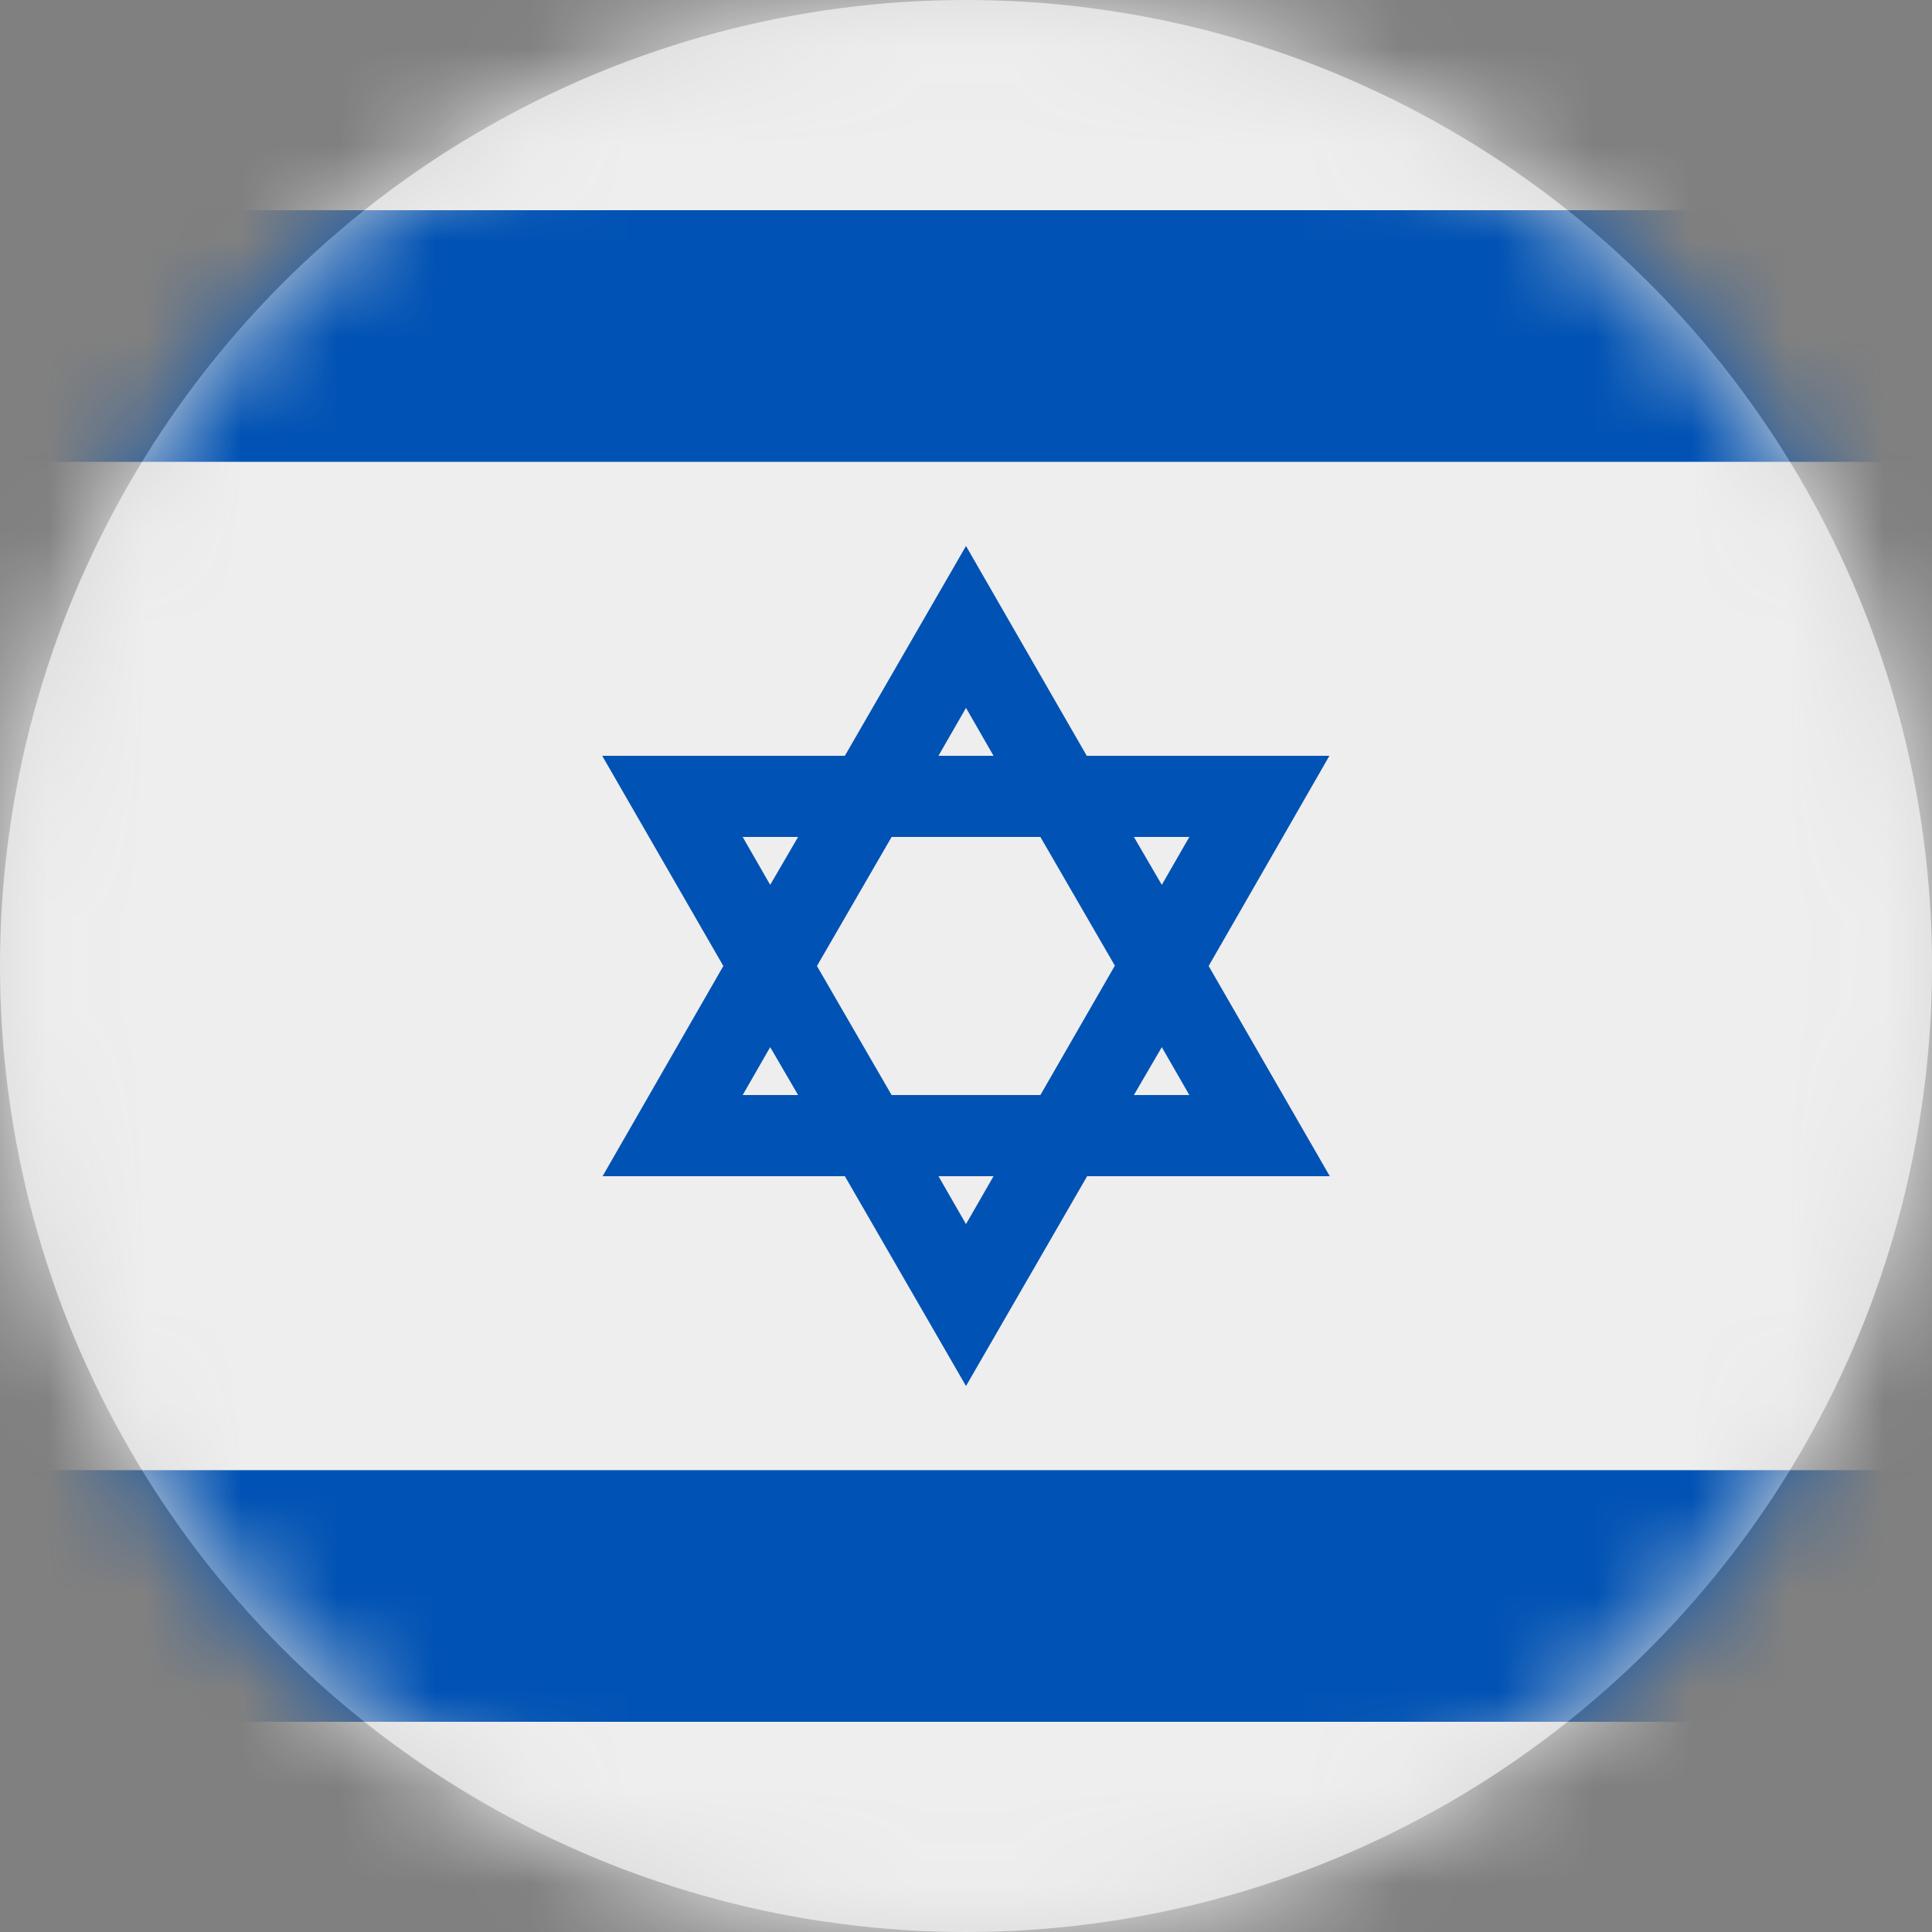 <?xml version="1.0" encoding="UTF-8"?>
<svg width="20px" height="20px" viewBox="0 0 20 20" version="1.1" xmlns="http://www.w3.org/2000/svg" xmlns:xlink="http://www.w3.org/1999/xlink">
    <rect x="0" y="0" width="20" height="20" fill="#808080" stroke="none"/>
    <title>il_flag_20px</title>
    <defs>
        <circle id="path-1" cx="10" cy="10" r="10"></circle>
    </defs>
    <g id="Design-System" stroke="none" stroke-width="1" fill="none" fill-rule="evenodd">
        <g id="Flags-20x20" transform="translate(-501, -755)">
            <g id="flag" transform="translate(501, 755)">
                <mask id="mask-2" fill="white">
                    <use xlink:href="#path-1"></use>
                </mask>
                <use id="Mask" fill="#D8D8D8" xlink:href="#path-1"></use>
                <g id="il" mask="url(#mask-2)" fill-rule="nonzero">
                    <polygon id="Path" fill="#EEEEEE" points="0 0 20 0 20 2.176 19.023 3.453 20 4.781 20 15.219 18.984 16.625 20 17.824 20 20 0 20 0 17.824 0.969 16.492 0 15.219 0 4.781 1.062 3.484 0 2.176"></polygon>
                    <path d="M0,2.176 L0,4.781 L20,4.781 L20,2.176 L0,2.176 Z M0,15.219 L0,17.824 L20,17.824 L20,15.219 L0,15.219 Z M13.766,7.824 L11.25,7.824 L10,5.652 L8.746,7.824 L6.234,7.824 L7.488,10 L6.238,12.176 L8.746,12.176 L10,14.348 L11.254,12.176 L13.766,12.176 L12.512,10 L13.762,7.824 L13.766,7.824 Z M11.539,10 L10.77,11.336 L9.23,11.336 L8.457,10 L9.23,8.664 L10.77,8.664 L11.543,10 L11.539,10 Z M10,7.328 L10.285,7.824 L9.715,7.824 L10,7.328 Z M7.688,8.664 L8.262,8.664 L7.973,9.16 L7.688,8.664 Z M7.688,11.336 L7.973,10.84 L8.262,11.336 L7.688,11.336 Z M10,12.672 L9.715,12.176 L10.285,12.176 L10,12.672 Z M12.312,11.336 L11.738,11.336 L12.027,10.84 L12.312,11.336 Z M11.738,8.664 L12.312,8.664 L12.027,9.16 L11.738,8.664 Z" id="Shape" fill="#0052B4"></path>
                </g>
            </g>
        </g>
    </g>
</svg>